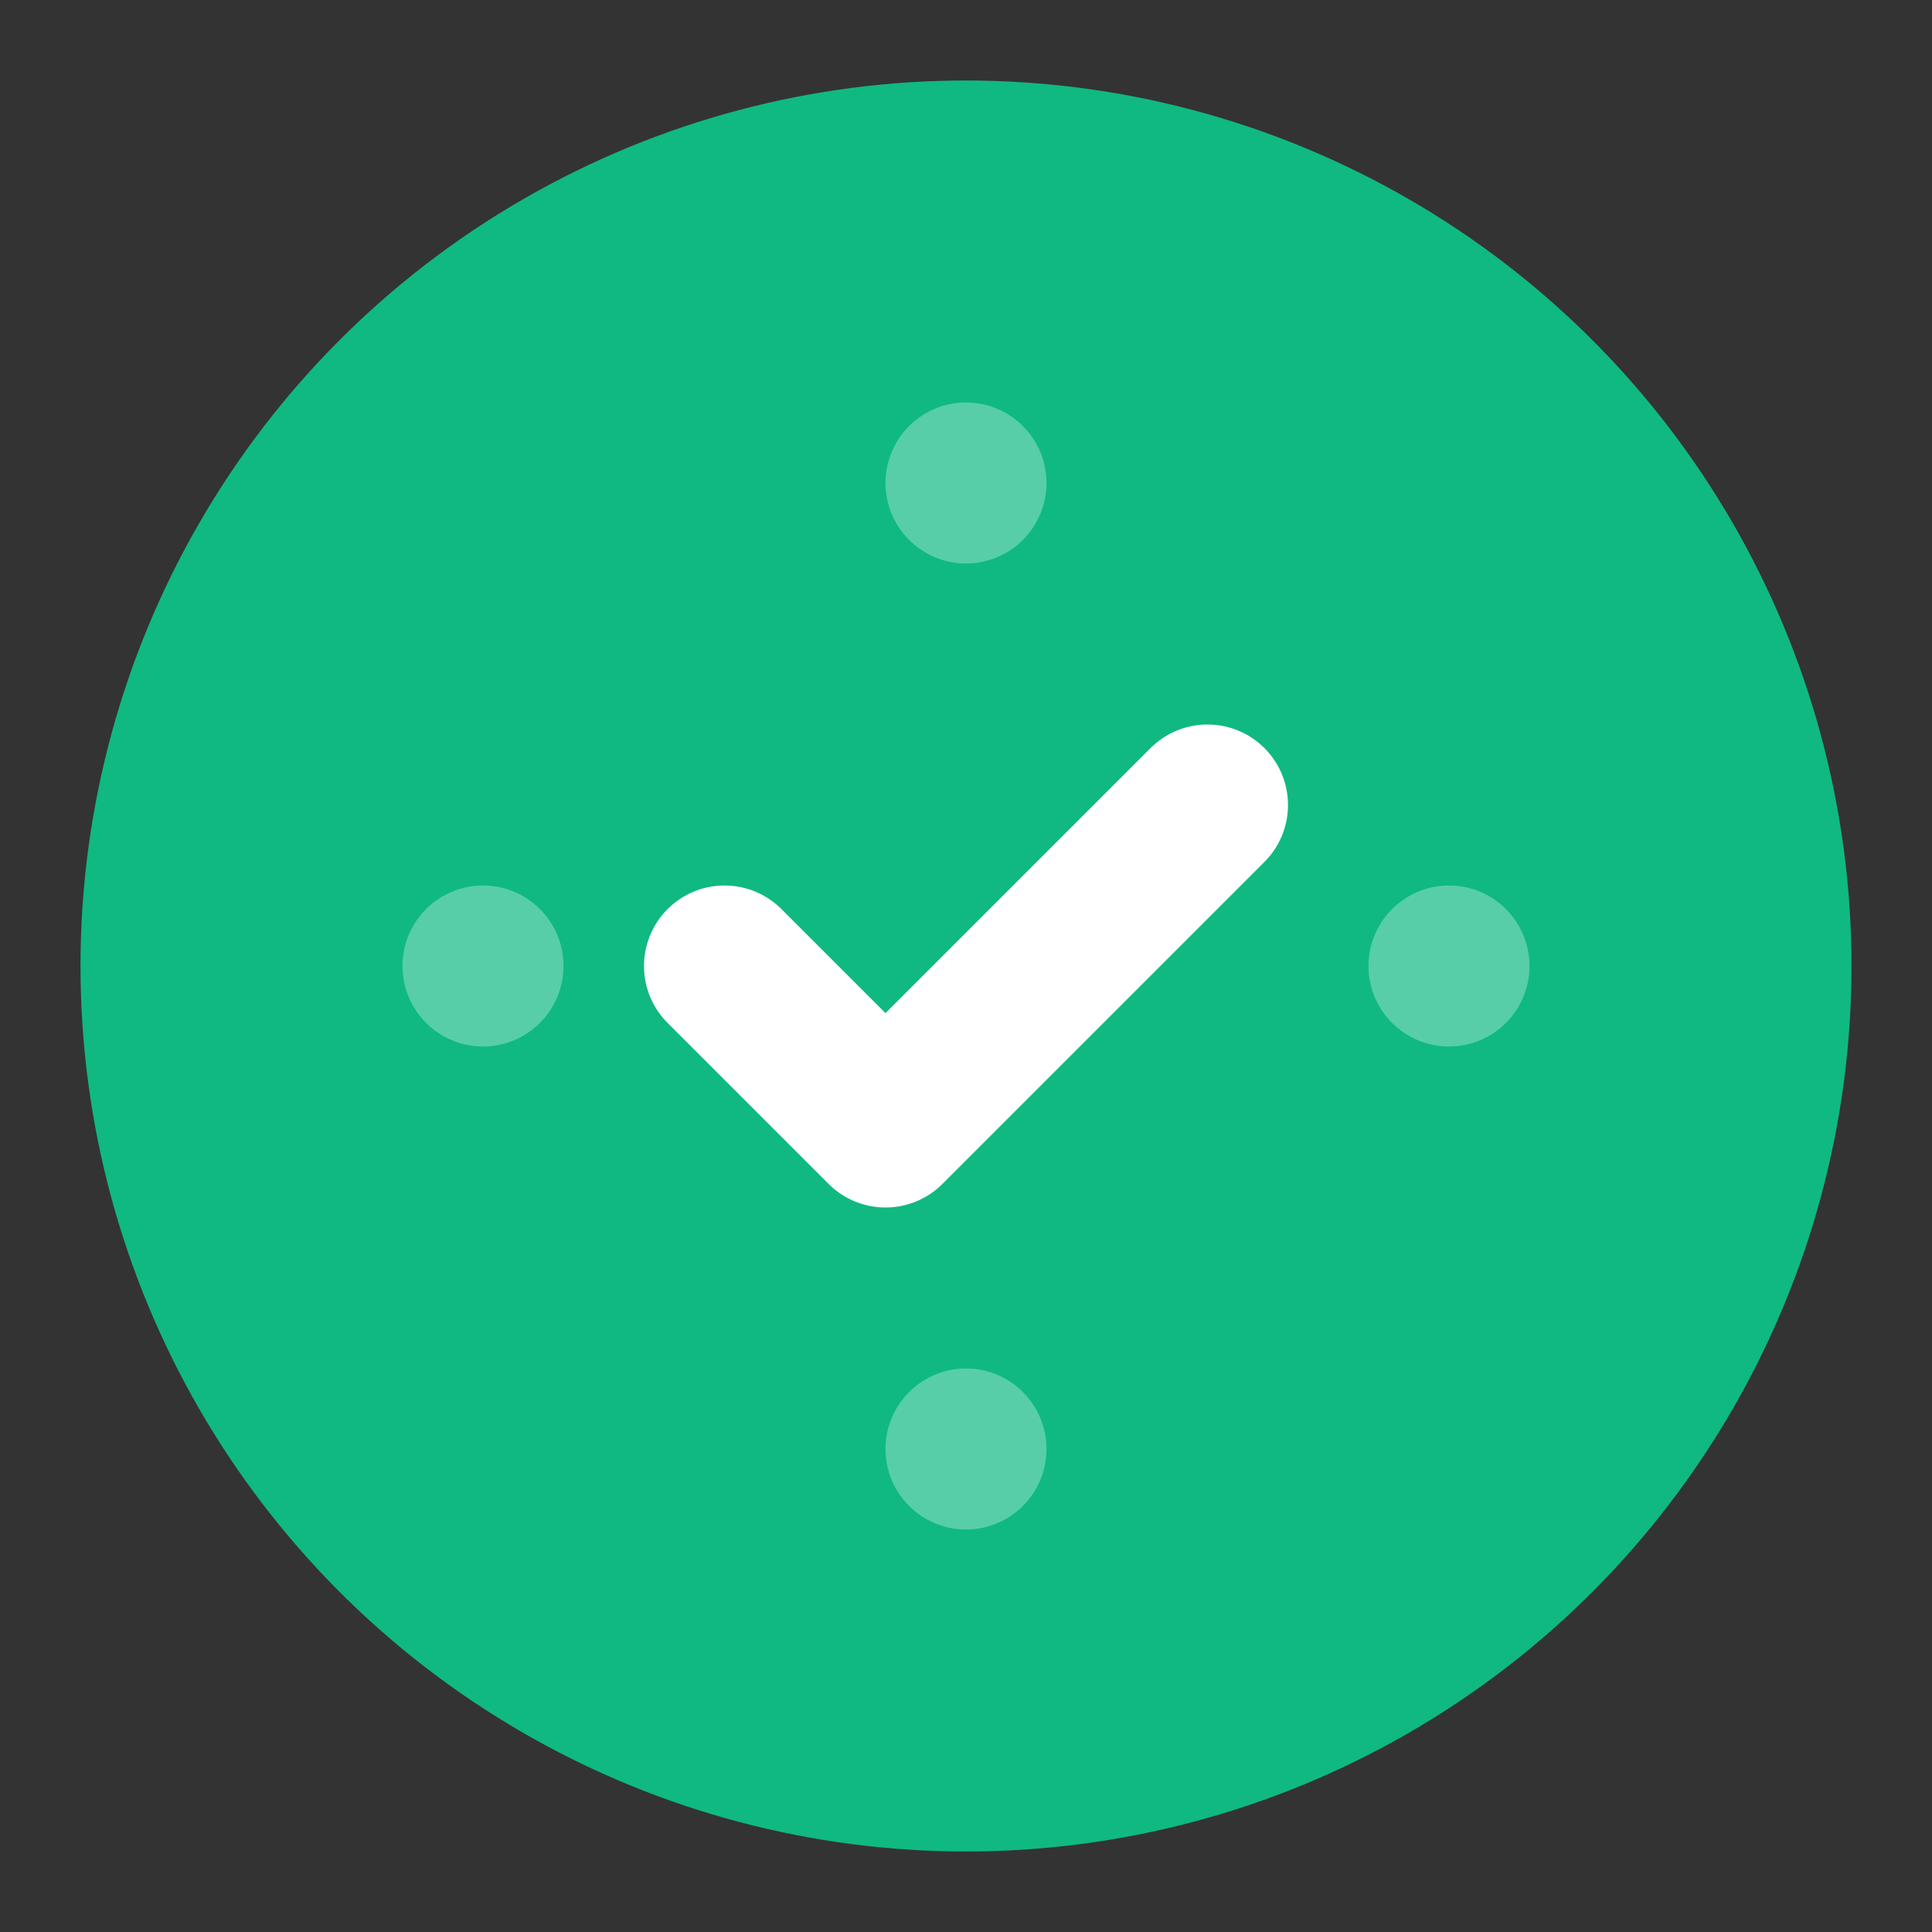 <svg width="24" height="24" viewBox="0 0 24 24" fill="none" xmlns="http://www.w3.org/2000/svg">
  <rect x="0" y="0" width="24" height="24" fill="#333333" stroke="none"/>
  <!-- Cercle de succès -->
  <circle cx="12" cy="12" r="10" fill="#10B981" stroke="#10B981" stroke-width="2"/>
  
  <!-- Coche de validation -->
  <path d="M9 12L11 14L15 10" stroke="#FFFFFF" stroke-width="2" stroke-linecap="round" stroke-linejoin="round"/>
  
  <!-- Éléments décoratifs -->
  <circle cx="12" cy="6" r="1" fill="#FFFFFF" opacity="0.3"/>
  <circle cx="12" cy="18" r="1" fill="#FFFFFF" opacity="0.3"/>
  <circle cx="6" cy="12" r="1" fill="#FFFFFF" opacity="0.3"/>
  <circle cx="18" cy="12" r="1" fill="#FFFFFF" opacity="0.3"/>
</svg>
